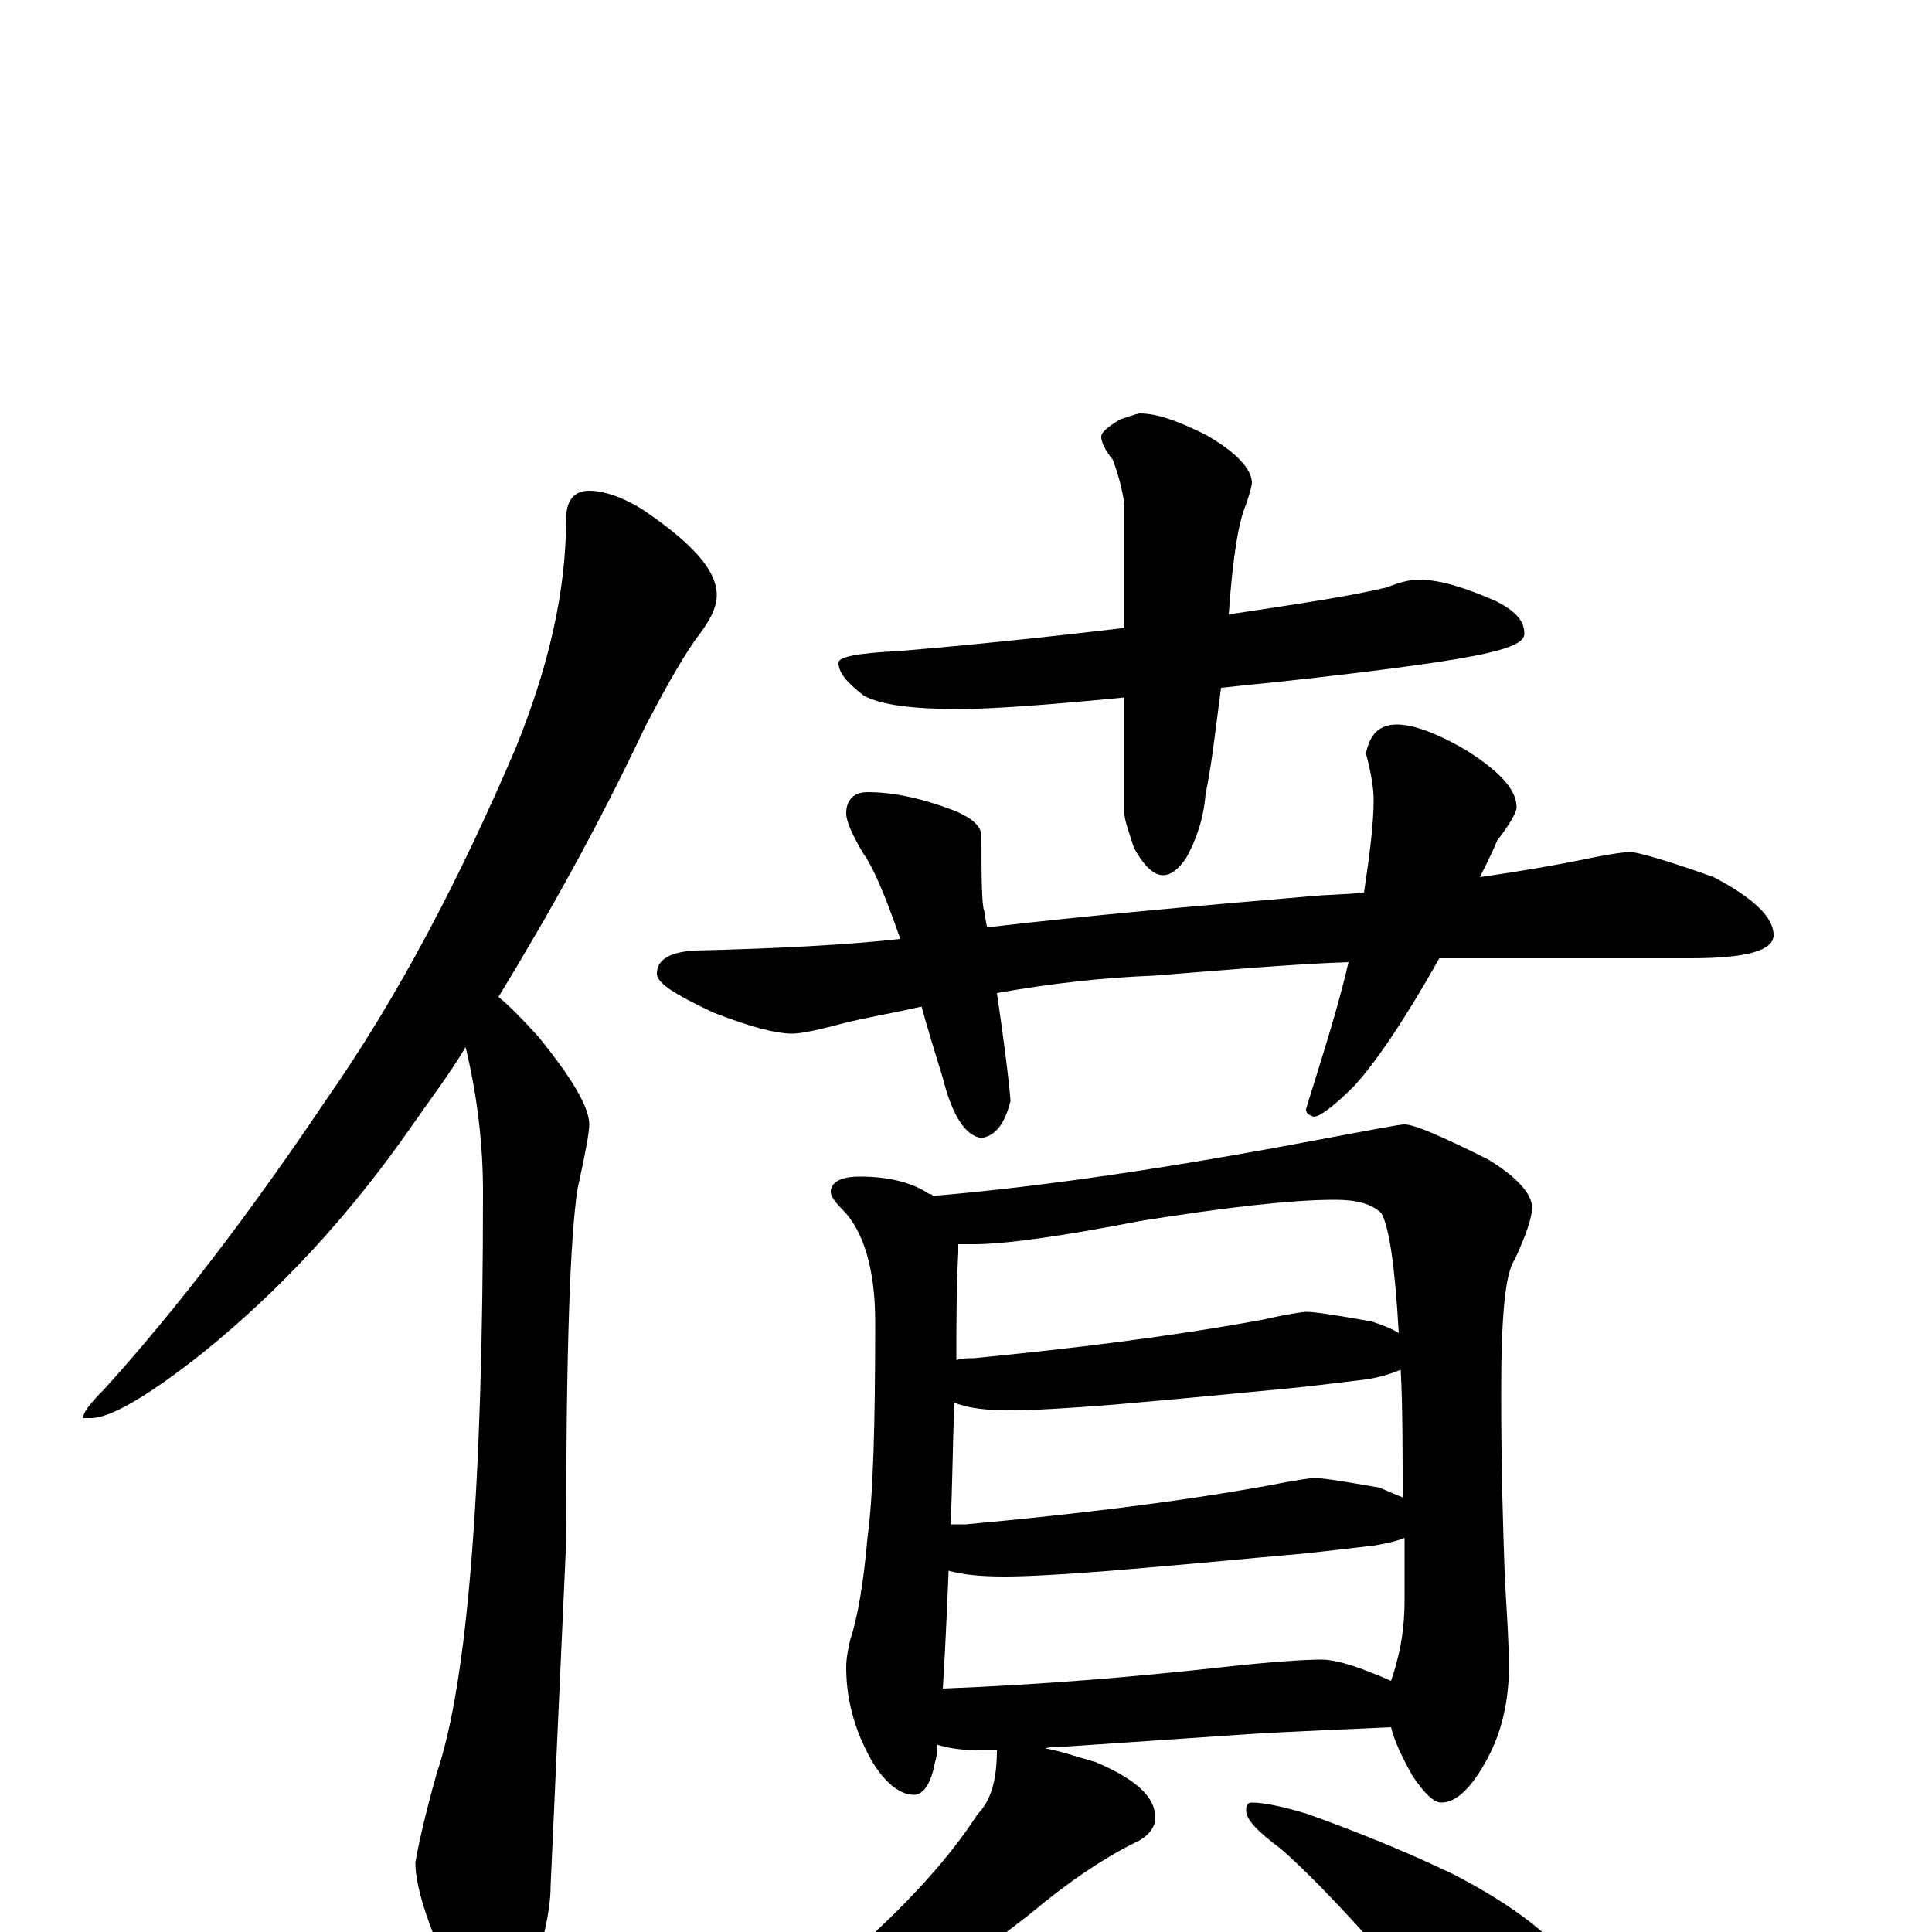 <?xml version="1.0" encoding="utf-8" ?>
<!DOCTYPE svg PUBLIC "-//W3C//DTD SVG 1.1//EN" "http://www.w3.org/Graphics/SVG/1.1/DTD/svg11.dtd">
<svg version="1.1" id="Layer_1" xmlns="http://www.w3.org/2000/svg" xmlns:xlink="http://www.w3.org/1999/xlink" x="0px" y="145px" width="1000px" height="1000px" viewBox="0 0 1000 1000" enable-background="new 0 0 1000 1000" xml:space="preserve">
<g id="Layer_1">
<path id="glyph" transform="matrix(1 0 0 -1 0 1000)" d="M305,746C312,746 322,743 333,736C358,719 371,705 371,692C371,685 367,678 360,669C351,656 343,641 334,624C309,571 283,525 258,484C263,480 270,473 279,463C296,442 305,427 305,418C305,414 303,403 299,385C295,360 293,299 293,201l-8,-177C285,11 281,-6 274,-27C269,-42 263,-50 258,-50C249,-50 241,-41 234,-23C221,4 215,24 215,36C216,42 219,57 226,82C242,129 250,229 250,383C250,408 247,433 241,458C232,443 222,430 213,417C181,371 145,332 104,299C76,277 57,266 47,266l-4,0C43,269 47,274 54,281C92,323 130,373 169,431C206,484 238,545 267,613C284,655 293,694 293,731C293,741 297,746 305,746M734,700C745,700 758,696 774,689C784,684 789,679 789,672C789,668 783,665 770,662C753,658 716,653 661,647C651,646 641,645 632,644C629,621 627,603 624,589C623,576 619,565 614,556C610,550 606,547 602,547C597,547 592,552 587,561C584,570 582,576 582,579l0,60C541,635 513,633 496,633C473,633 456,635 447,640C438,647 434,652 434,657C434,660 444,662 465,663C501,666 540,670 582,675l0,64C581,746 579,754 576,762C572,767 570,771 570,774C570,776 573,779 580,783C586,785 589,786 590,786C599,786 610,782 624,775C640,766 648,757 648,750C648,749 647,745 645,739C641,730 638,711 636,682C669,687 697,691 718,696C725,699 731,700 734,700M844,559C847,559 862,555 887,546C908,535 918,525 918,516C918,508 904,504 875,504l-111,0C758,504 752,504 745,504C727,472 712,450 701,438C690,427 683,422 680,422C677,423 676,424 676,426C685,455 693,480 698,502C669,501 635,498 597,495C571,494 544,491 516,486C521,452 523,433 523,430C520,418 515,412 508,411C500,412 493,422 488,442C484,455 480,468 477,479C464,476 452,474 439,471C424,467 415,465 410,465C401,465 387,469 369,476C350,485 340,491 340,496C340,503 346,507 359,508C403,509 439,511 466,514C458,537 452,551 447,558C441,568 438,575 438,579C438,586 442,590 449,590C462,590 477,587 495,580C504,576 508,572 508,567C508,550 508,537 509,530C510,527 510,523 511,520C562,526 618,531 677,536C687,537 697,537 706,538C709,558 711,574 711,586C711,591 710,599 707,610C709,620 714,625 723,625C732,625 745,620 760,611C777,600 785,591 785,582C785,580 782,574 775,565C772,558 769,552 766,546C787,549 804,552 819,555C833,558 841,559 844,559M445,391C460,391 472,388 481,382C482,382 482,382 483,381C542,386 608,396 682,410C709,415 724,418 727,418C732,418 746,412 770,400C785,391 793,382 793,375C793,370 790,361 784,348C779,341 777,318 777,279C777,240 778,207 779,181C780,164 781,150 781,137C781,119 777,103 770,90C762,75 754,67 746,67C742,67 737,72 731,81C726,90 722,98 720,106C697,105 675,104 655,103l-103,-7C548,96 544,96 541,95C548,94 556,91 567,88C588,79 598,70 598,59C598,54 594,49 587,46C571,38 553,26 534,10C497,-19 462,-43 428,-62C408,-73 388,-81 369,-88C358,-91 350,-93 344,-93C339,-93 336,-92 336,-89C369,-69 400,-47 427,-23C464,8 490,36 506,61C513,68 516,79 516,94C513,94 510,94 508,94C499,94 491,95 485,97C485,94 485,91 484,88C482,77 478,71 473,71C466,71 458,77 451,89C442,105 438,121 438,137C438,142 439,146 440,151C444,163 447,181 449,204C452,226 453,263 453,316C453,343 447,363 436,374C432,378 430,381 430,383C430,388 435,391 445,391M488,126C539,128 587,132 632,137C659,140 676,141 684,141C692,141 704,137 720,130C721,133 722,136 723,140C726,151 727,162 727,172C727,183 727,194 727,204C722,202 717,201 711,200C693,198 678,196 665,195C653,194 623,191 575,187C550,185 531,184 520,184C507,184 498,185 491,187C490,162 489,142 488,126M492,211C495,211 497,211 500,211C554,216 606,222 656,231C671,234 679,235 680,235C685,235 697,233 714,230C719,228 723,226 726,225C726,250 726,272 725,291C720,289 714,287 707,286C690,284 675,282 663,281C652,280 623,277 577,273C552,271 534,270 523,270C511,270 501,271 494,274C493,251 493,230 492,211M495,296C498,297 501,297 504,297C555,302 605,308 654,317C667,320 675,321 676,321C681,321 693,319 710,316C716,314 721,312 724,310C722,345 719,365 715,372C710,377 702,379 691,379C668,379 634,375 590,368C549,360 520,356 504,356C501,356 499,356 496,356C496,355 496,353 496,352C495,332 495,313 495,296M648,67C654,67 664,65 677,61C702,52 727,42 752,30C785,13 806,-4 815,-19C824,-32 828,-47 828,-62C828,-69 826,-76 823,-84C820,-90 815,-93 809,-93C805,-93 798,-90 788,-85C773,-76 754,-57 731,-29C701,6 678,30 663,43C651,52 645,58 645,63C645,66 646,67 648,67z"/>
</g>
</svg>
